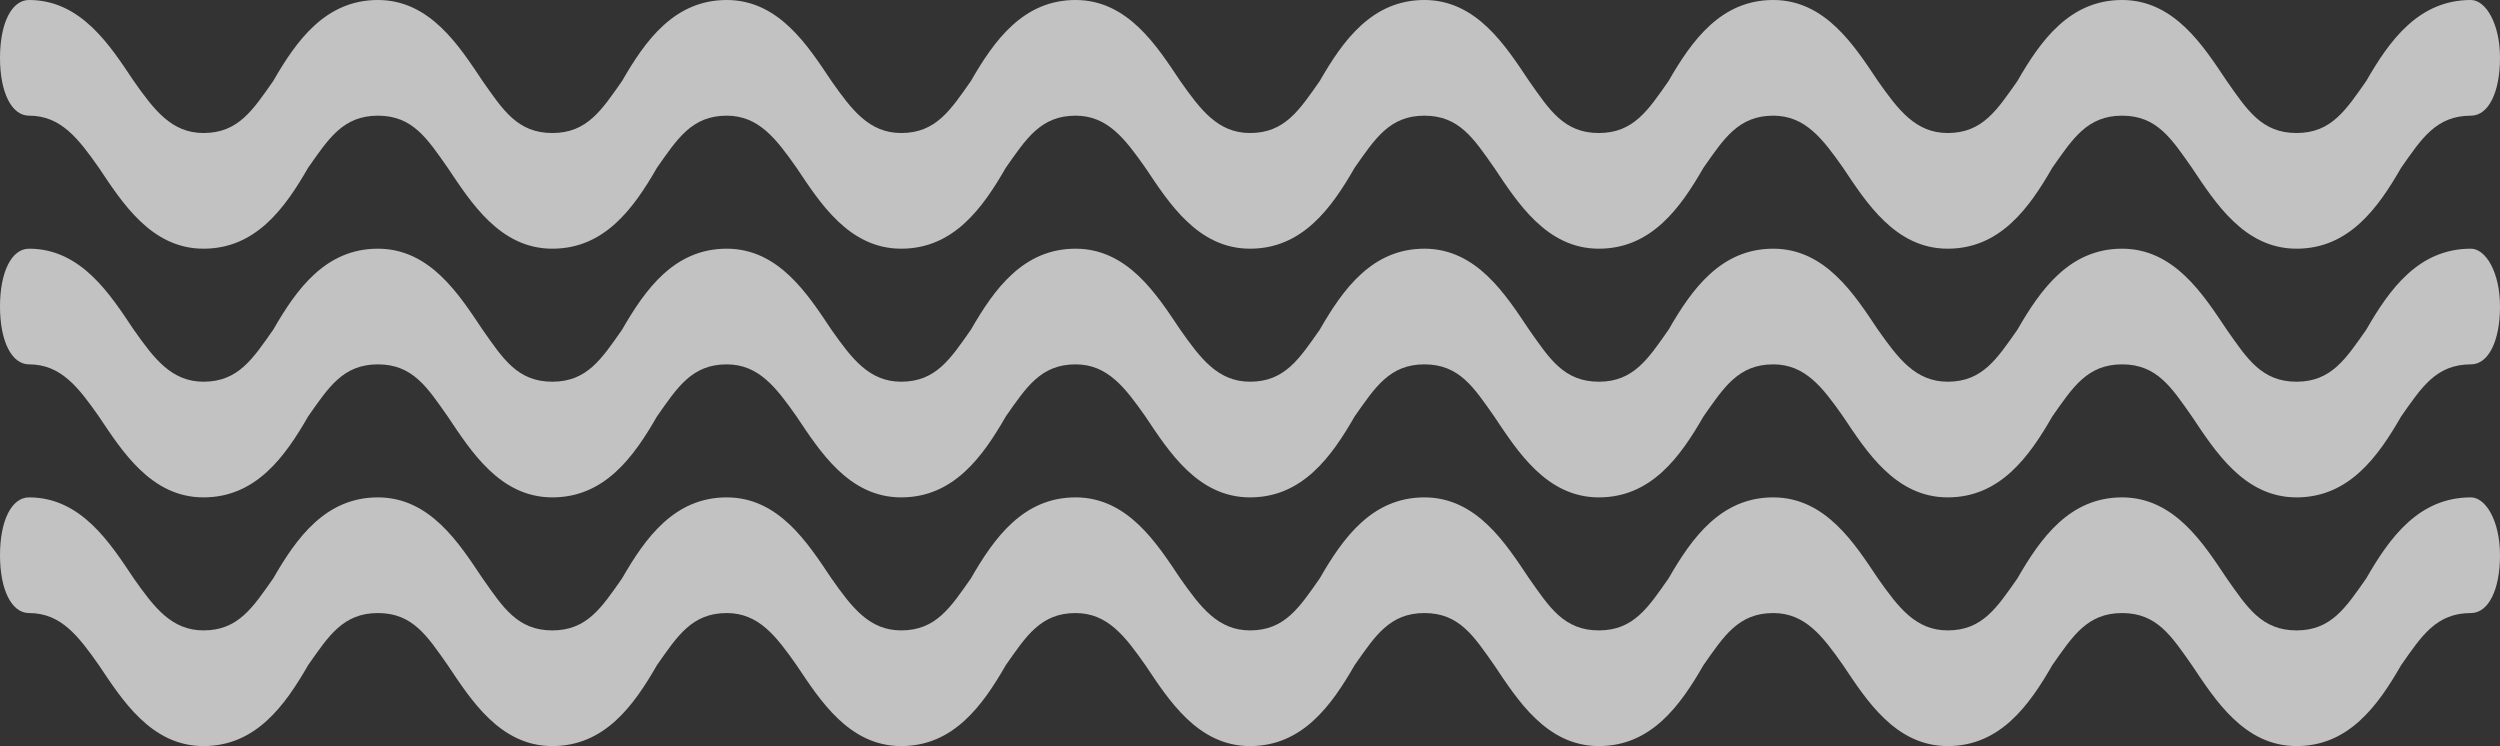 <svg width="4775" height="1425" viewBox="0 0 4775 1425" fill="none" xmlns="http://www.w3.org/2000/svg">
<rect x="0" y="0" width="4775" height="1425" fill="#333333" stroke="none"/>
<path d="M4719.48 0C4619.53 0 4564.01 77.325 4519.59 154.651C4480.73 209.883 4452.96 254.07 4386.34 254.07C4319.71 254.07 4291.95 209.883 4253.08 154.651C4208.66 88.372 4153.14 0 4053.2 0C3953.26 0 3897.73 77.325 3853.31 154.651C3814.45 209.883 3786.69 254.07 3720.06 254.07C3658.98 254.07 3625.67 209.883 3586.8 154.651C3542.38 88.372 3486.86 0 3386.92 0C3286.98 0 3231.45 77.325 3187.03 154.651C3148.17 209.883 3120.41 254.07 3053.78 254.07C2987.15 254.07 2959.39 209.883 2920.52 154.651C2876.1 88.372 2820.58 0 2720.64 0C2620.7 0 2565.17 77.325 2520.76 154.651C2481.89 209.883 2454.13 254.07 2387.5 254.07C2326.42 254.07 2293.11 209.883 2254.24 154.651C2209.83 88.372 2154.3 0 2054.36 0C1954.42 0 1898.9 77.325 1854.48 154.651C1815.61 209.883 1787.85 254.07 1721.22 254.07C1660.15 254.07 1626.83 209.883 1587.97 154.651C1543.55 88.372 1488.02 0 1388.08 0C1288.14 0 1232.62 77.325 1188.2 154.651C1149.33 209.883 1121.57 254.07 1054.94 254.07C988.314 254.07 960.552 209.883 921.686 154.651C877.267 88.372 821.744 0 721.802 0C621.86 0 566.337 77.325 521.919 154.651C483.052 209.883 455.291 254.07 388.663 254.07C327.587 254.07 294.273 209.883 255.407 154.651C210.988 88.372 155.465 0 55.523 0C22.209 0 0 44.186 0 110.465C0 176.744 22.209 220.93 55.523 220.93C116.599 220.93 149.913 265.116 188.779 320.349C233.198 386.628 288.721 475 388.663 475C488.605 475 544.128 397.674 588.546 320.349C627.413 265.116 655.174 220.93 721.802 220.93C788.43 220.93 816.192 265.116 855.058 320.349C899.477 386.628 955 475 1054.94 475C1154.88 475 1210.41 397.674 1254.83 320.349C1293.69 265.116 1321.45 220.93 1388.08 220.93C1449.16 220.93 1482.47 265.116 1521.34 320.349C1565.76 386.628 1621.28 475 1721.22 475C1821.16 475 1876.69 397.674 1921.1 320.349C1959.97 265.116 1987.73 220.93 2054.36 220.93C2115.44 220.93 2148.75 265.116 2187.62 320.349C2232.03 386.628 2287.56 475 2387.5 475C2487.44 475 2542.97 397.674 2587.38 320.349C2626.25 265.116 2654.01 220.93 2720.64 220.93C2787.27 220.93 2815.03 265.116 2853.9 320.349C2898.31 386.628 2953.84 475 3053.78 475C3153.72 475 3209.24 397.674 3253.66 320.349C3292.53 265.116 3320.29 220.93 3386.92 220.93C3447.99 220.93 3481.31 265.116 3520.17 320.349C3564.59 386.628 3620.12 475 3720.06 475C3820 475 3875.52 397.674 3919.94 320.349C3958.81 265.116 3986.57 220.93 4053.2 220.93C4119.83 220.93 4147.59 265.116 4186.45 320.349C4230.87 386.628 4286.39 475 4386.34 475C4486.28 475 4541.8 397.674 4586.22 320.349C4625.09 265.116 4652.85 220.93 4719.48 220.93C4752.79 220.93 4775 176.744 4775 110.465C4775 44.186 4747.24 0 4719.48 0Z" fill="white" fill-opacity="0.7"/>
<path d="M4719.48 475C4619.53 475 4564.01 552.325 4519.59 629.651C4480.73 684.883 4452.96 729.07 4386.34 729.07C4319.71 729.07 4291.95 684.883 4253.08 629.651C4208.66 563.372 4153.14 475 4053.2 475C3953.26 475 3897.73 552.325 3853.31 629.651C3814.45 684.883 3786.69 729.07 3720.06 729.07C3658.98 729.07 3625.67 684.883 3586.8 629.651C3542.38 563.372 3486.86 475 3386.92 475C3286.98 475 3231.45 552.325 3187.03 629.651C3148.17 684.883 3120.41 729.07 3053.78 729.07C2987.15 729.07 2959.39 684.883 2920.52 629.651C2876.1 563.372 2820.58 475 2720.64 475C2620.7 475 2565.17 552.325 2520.76 629.651C2481.89 684.883 2454.13 729.07 2387.5 729.07C2326.42 729.07 2293.11 684.883 2254.24 629.651C2209.83 563.372 2154.3 475 2054.36 475C1954.42 475 1898.9 552.325 1854.48 629.651C1815.61 684.883 1787.85 729.07 1721.22 729.07C1660.15 729.07 1626.83 684.883 1587.97 629.651C1543.55 563.372 1488.02 475 1388.08 475C1288.14 475 1232.62 552.325 1188.2 629.651C1149.33 684.883 1121.57 729.07 1054.94 729.07C988.314 729.07 960.552 684.883 921.686 629.651C877.267 563.372 821.744 475 721.802 475C621.86 475 566.337 552.325 521.919 629.651C483.052 684.883 455.291 729.07 388.663 729.07C327.587 729.07 294.273 684.883 255.407 629.651C210.988 563.372 155.465 475 55.523 475C22.209 475 0 519.186 0 585.465C0 651.744 22.209 695.93 55.523 695.93C116.599 695.93 149.913 740.116 188.779 795.349C233.198 861.628 288.721 950 388.663 950C488.605 950 544.128 872.674 588.546 795.349C627.413 740.116 655.174 695.93 721.802 695.93C788.43 695.93 816.192 740.116 855.058 795.349C899.477 861.628 955 950 1054.94 950C1154.88 950 1210.41 872.674 1254.83 795.349C1293.69 740.116 1321.45 695.93 1388.08 695.93C1449.16 695.93 1482.47 740.116 1521.34 795.349C1565.76 861.628 1621.28 950 1721.22 950C1821.16 950 1876.69 872.674 1921.1 795.349C1959.97 740.116 1987.73 695.93 2054.36 695.93C2115.44 695.93 2148.75 740.116 2187.62 795.349C2232.03 861.628 2287.56 950 2387.5 950C2487.44 950 2542.97 872.674 2587.38 795.349C2626.25 740.116 2654.01 695.93 2720.64 695.93C2787.27 695.93 2815.03 740.116 2853.9 795.349C2898.31 861.628 2953.84 950 3053.78 950C3153.72 950 3209.24 872.674 3253.66 795.349C3292.53 740.116 3320.29 695.93 3386.92 695.93C3447.99 695.93 3481.31 740.116 3520.17 795.349C3564.59 861.628 3620.12 950 3720.06 950C3820 950 3875.52 872.674 3919.94 795.349C3958.81 740.116 3986.57 695.93 4053.2 695.93C4119.83 695.93 4147.59 740.116 4186.45 795.349C4230.87 861.628 4286.39 950 4386.34 950C4486.28 950 4541.8 872.674 4586.22 795.349C4625.09 740.116 4652.85 695.93 4719.48 695.93C4752.79 695.93 4775 651.744 4775 585.465C4775 519.186 4747.24 475 4719.48 475Z" fill="white" fill-opacity="0.7"/>
<path d="M4719.48 950C4619.53 950 4564.01 1027.33 4519.59 1104.65C4480.73 1159.88 4452.96 1204.07 4386.34 1204.07C4319.71 1204.07 4291.95 1159.88 4253.08 1104.65C4208.66 1038.37 4153.14 950 4053.2 950C3953.26 950 3897.73 1027.33 3853.31 1104.65C3814.45 1159.88 3786.69 1204.07 3720.06 1204.07C3658.98 1204.07 3625.67 1159.88 3586.8 1104.65C3542.38 1038.37 3486.86 950 3386.92 950C3286.98 950 3231.45 1027.33 3187.03 1104.65C3148.17 1159.88 3120.41 1204.07 3053.78 1204.07C2987.15 1204.07 2959.39 1159.88 2920.52 1104.65C2876.1 1038.37 2820.58 950 2720.64 950C2620.7 950 2565.17 1027.33 2520.76 1104.65C2481.89 1159.88 2454.13 1204.07 2387.5 1204.07C2326.42 1204.07 2293.11 1159.88 2254.24 1104.65C2209.83 1038.37 2154.3 950 2054.36 950C1954.42 950 1898.9 1027.33 1854.48 1104.65C1815.61 1159.88 1787.85 1204.07 1721.22 1204.07C1660.15 1204.07 1626.83 1159.88 1587.97 1104.65C1543.55 1038.37 1488.02 950 1388.08 950C1288.14 950 1232.62 1027.33 1188.2 1104.65C1149.33 1159.88 1121.57 1204.07 1054.94 1204.07C988.314 1204.07 960.552 1159.88 921.686 1104.65C877.267 1038.37 821.744 950 721.802 950C621.86 950 566.337 1027.33 521.919 1104.65C483.052 1159.88 455.291 1204.07 388.663 1204.07C327.587 1204.07 294.273 1159.88 255.407 1104.65C210.988 1038.37 155.465 950 55.523 950C22.209 950 0 994.186 0 1060.47C0 1126.74 22.209 1170.93 55.523 1170.93C116.599 1170.93 149.913 1215.12 188.779 1270.35C233.198 1336.63 288.721 1425 388.663 1425C488.605 1425 544.128 1347.67 588.546 1270.35C627.413 1215.12 655.174 1170.93 721.802 1170.93C788.43 1170.93 816.192 1215.12 855.058 1270.35C899.477 1336.63 955 1425 1054.94 1425C1154.88 1425 1210.41 1347.67 1254.83 1270.35C1293.69 1215.12 1321.45 1170.93 1388.08 1170.93C1449.16 1170.93 1482.47 1215.12 1521.34 1270.35C1565.76 1336.63 1621.28 1425 1721.22 1425C1821.16 1425 1876.69 1347.67 1921.1 1270.35C1959.97 1215.12 1987.73 1170.93 2054.36 1170.93C2115.44 1170.93 2148.75 1215.12 2187.62 1270.35C2232.03 1336.63 2287.56 1425 2387.5 1425C2487.44 1425 2542.97 1347.67 2587.38 1270.35C2626.25 1215.12 2654.01 1170.93 2720.64 1170.93C2787.27 1170.93 2815.03 1215.12 2853.9 1270.35C2898.31 1336.63 2953.84 1425 3053.78 1425C3153.72 1425 3209.24 1347.67 3253.66 1270.35C3292.53 1215.12 3320.29 1170.93 3386.92 1170.93C3447.99 1170.93 3481.31 1215.12 3520.17 1270.35C3564.59 1336.63 3620.12 1425 3720.06 1425C3820 1425 3875.52 1347.67 3919.94 1270.35C3958.81 1215.12 3986.57 1170.93 4053.2 1170.93C4119.83 1170.93 4147.59 1215.12 4186.45 1270.35C4230.87 1336.63 4286.39 1425 4386.34 1425C4486.28 1425 4541.8 1347.67 4586.22 1270.35C4625.09 1215.12 4652.85 1170.93 4719.48 1170.93C4752.79 1170.93 4775 1126.74 4775 1060.47C4775 994.186 4747.24 950 4719.48 950Z" fill="white" fill-opacity="0.7"/>
</svg>
